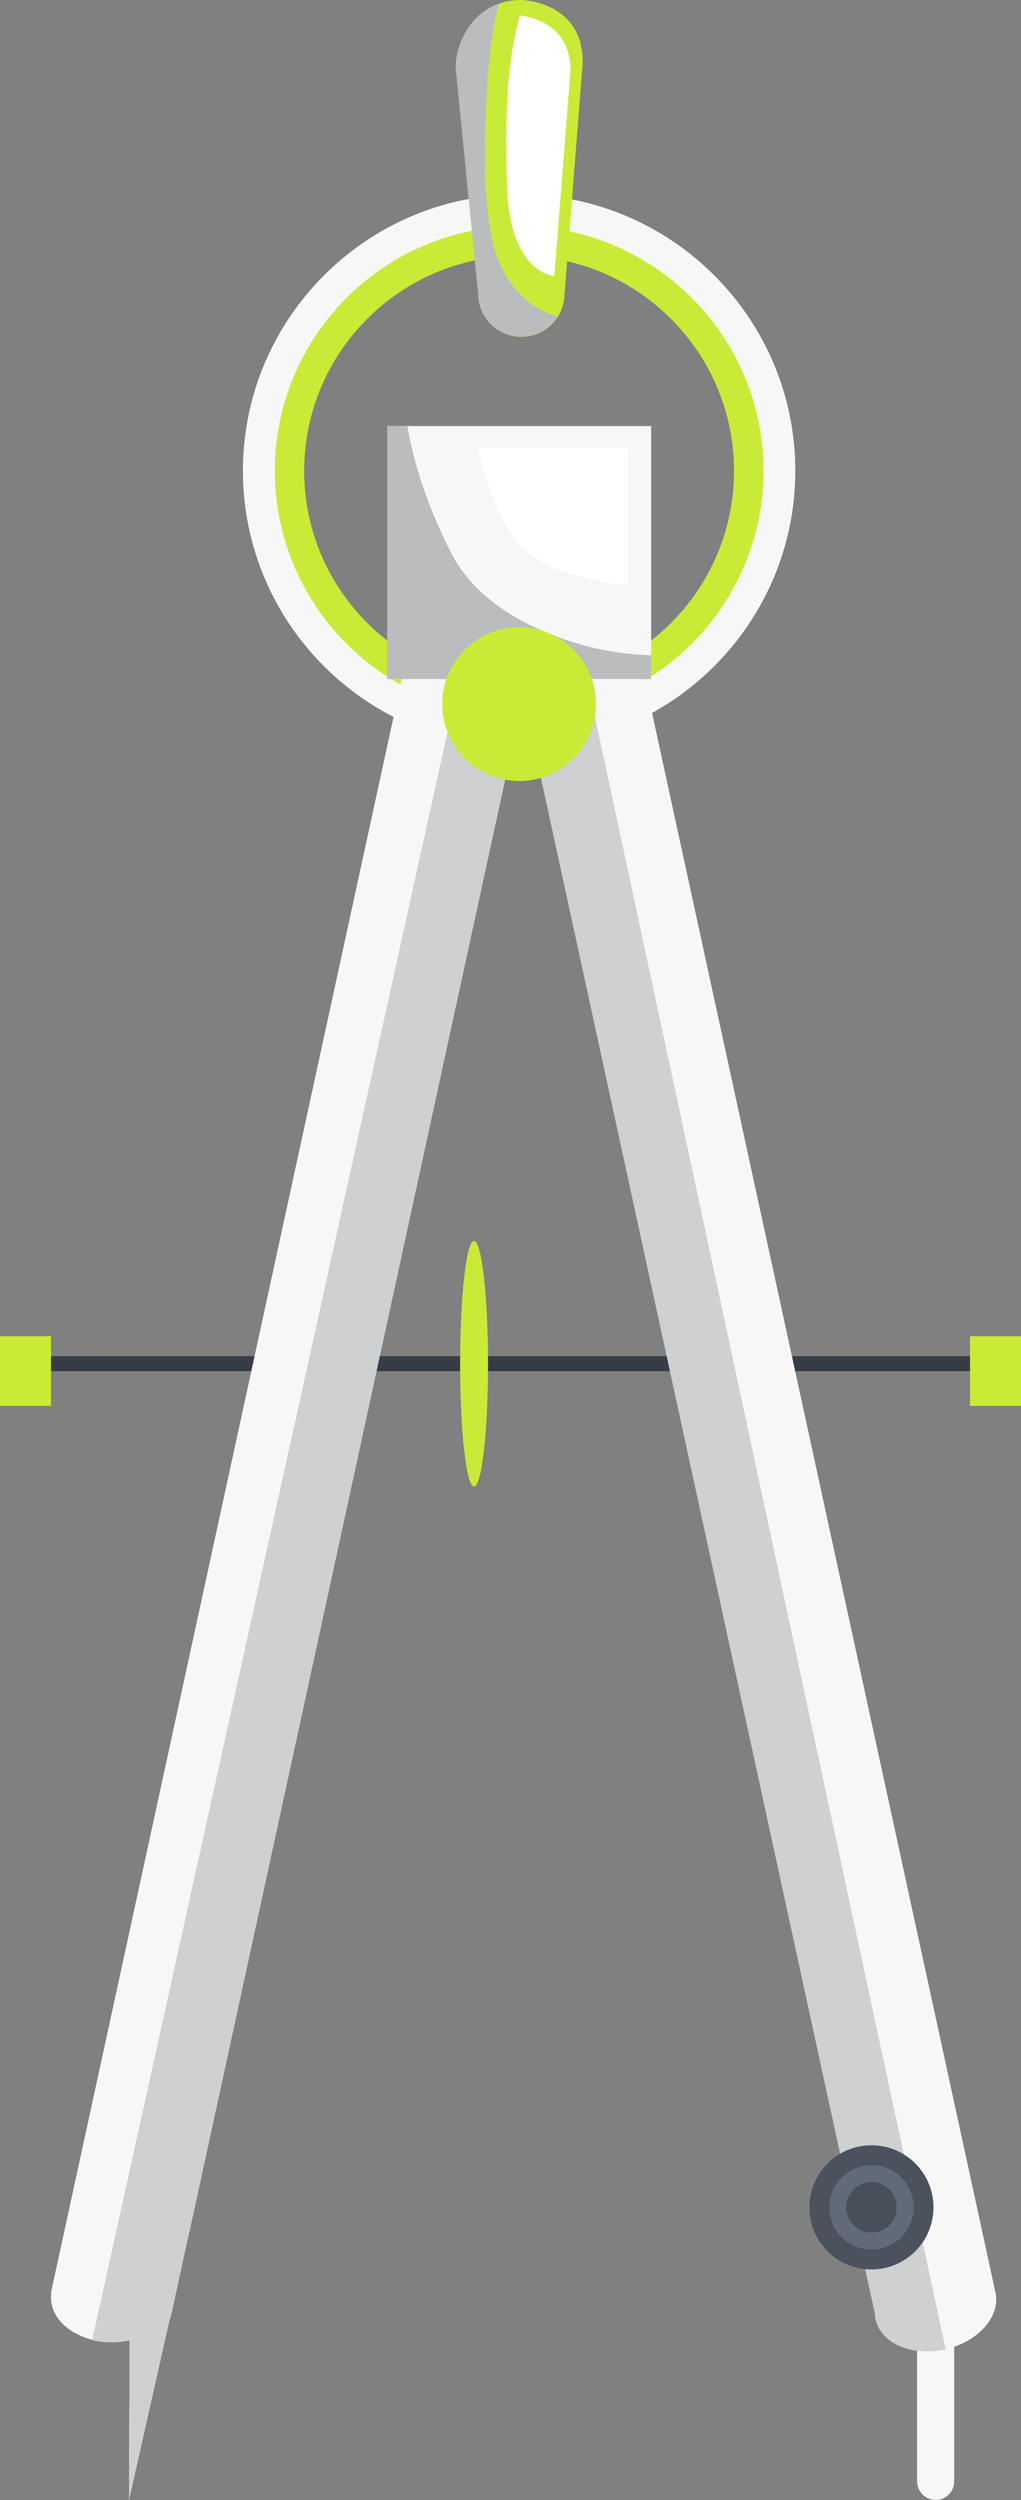 <svg width="47" height="115" viewBox="0 0 47 115" fill="none" xmlns="http://www.w3.org/2000/svg">
<rect x="0" y="0" width="47" height="115" fill="#808080" stroke="none"/>
<path d="M23.896 34.374C16.889 34.374 11.184 28.669 11.184 21.662C11.184 14.654 16.889 8.942 23.896 8.942C30.904 8.942 36.609 14.648 36.609 21.655C36.609 28.663 30.904 34.368 23.896 34.368V34.374ZM23.896 11.768C18.443 11.768 14.002 16.202 14.002 21.662C14.002 27.121 18.443 31.555 23.896 31.555C29.35 31.555 33.79 27.121 33.79 21.662C33.79 16.202 29.35 11.768 23.896 11.768Z" fill="#CAEA38"/>
<path d="M23.896 8.942C16.889 8.942 11.184 14.648 11.184 21.655C11.184 28.663 16.889 34.368 23.896 34.368C30.904 34.368 36.609 28.663 36.609 21.655C36.609 14.648 30.904 8.942 23.896 8.942ZM23.896 32.907C17.694 32.907 12.651 27.858 12.651 21.655C12.651 15.452 17.7 10.404 23.896 10.404C30.093 10.404 35.147 15.452 35.147 21.655C35.147 27.858 30.099 32.907 23.896 32.907Z" fill="#F7F7F7"/>
<path d="M43.924 114.14C43.924 114.613 43.543 114.994 43.07 114.994C42.598 114.994 42.217 114.613 42.217 114.14V107.507C42.217 107.035 42.598 106.654 43.07 106.654C43.543 106.654 43.924 107.035 43.924 107.507V114.14Z" fill="#F7F7F7"/>
<path d="M43.065 106.654V115C43.537 115 43.918 114.619 43.918 114.146V107.514C43.918 107.041 43.537 106.66 43.065 106.66V106.654Z" fill="#F7F7F7"/>
<path d="M45.828 62.386H1.137V63.074H45.828V62.386Z" fill="#363C46"/>
<path d="M45.827 105.462L28.889 27.612L23.387 28.81L40.276 106.42C40.276 106.512 40.288 106.611 40.312 106.703C40.57 107.808 42.007 108.416 43.531 108.066C45.041 107.716 46.061 106.555 45.827 105.456V105.462Z" fill="#F7F7F7"/>
<g style="mix-blend-mode:multiply">
<path d="M23.387 28.81L40.276 106.42C40.276 106.512 40.288 106.611 40.312 106.703C40.57 107.808 42.007 108.416 43.531 108.066L26.353 28.165L23.387 28.81Z" fill="#CFD0D2"/>
</g>
<path d="M8.702 102.742L24.786 28.81L19.284 27.612L2.346 105.462H2.364C2.352 105.536 2.346 105.61 2.346 105.689C2.346 106.826 3.611 107.741 5.177 107.741C5.453 107.741 5.717 107.71 5.969 107.655L5.938 115L7.818 106.654H7.842L8.628 103.049L8.696 102.748L8.702 102.742Z" fill="#F7F7F7"/>
<g style="mix-blend-mode:multiply">
<path d="M4.244 107.649C4.785 107.747 4.699 107.735 5.178 107.735C5.454 107.735 5.718 107.704 5.97 107.649L5.939 114.994L7.818 106.648H7.843L8.629 103.042L8.697 102.742L24.787 28.81L21.821 28.165L4.244 107.649Z" fill="#CFD0D2"/>
</g>
<path d="M29.976 19.598H17.822V31.236H29.976V19.598Z" fill="#F7F7F7"/>
<g style="mix-blend-mode:soft-light">
<path d="M23.355 24.29C23.889 25.285 24.958 26.016 26.309 26.421C27.125 26.667 28.022 26.845 28.894 26.9V20.617H22.01C22.28 21.907 22.747 23.166 23.355 24.284V24.29Z" fill="white"/>
</g>
<g style="mix-blend-mode:multiply">
<path d="M26.254 29.504C24.068 28.785 21.839 27.551 20.758 25.414C19.855 23.633 19.093 21.637 18.756 19.598H17.822V31.236H29.976V30.143C28.68 30.106 27.403 29.879 26.261 29.504H26.254Z" fill="#BABCBE"/>
</g>
<path d="M42.971 101.538C42.971 103.116 41.694 104.394 40.115 104.394C38.537 104.394 37.26 103.116 37.26 101.538C37.26 99.96 38.537 98.682 40.115 98.682C41.694 98.682 42.971 99.96 42.971 101.538Z" fill="#4B525E"/>
<path d="M42.057 101.538C42.057 102.613 41.185 103.479 40.117 103.479C39.048 103.479 38.176 102.607 38.176 101.538C38.176 100.469 39.048 99.597 40.117 99.597C41.185 99.597 42.057 100.469 42.057 101.538Z" fill="#616A79"/>
<path d="M41.276 101.538C41.276 102.183 40.755 102.699 40.116 102.699C39.477 102.699 38.955 102.177 38.955 101.538C38.955 100.899 39.477 100.371 40.116 100.371C40.755 100.371 41.276 100.893 41.276 101.538Z" fill="#484F5B"/>
<path d="M22.465 62.73C22.465 65.85 22.177 68.38 21.82 68.38C21.464 68.38 21.182 65.85 21.182 62.73C21.182 59.61 21.47 57.08 21.82 57.08C22.17 57.08 22.465 59.61 22.465 62.73Z" fill="#CAEA38"/>
<path d="M2.346 61.464H0V64.67H2.346V61.464Z" fill="#CAEA38"/>
<path d="M47 61.464H44.654V64.67H47V61.464Z" fill="#CAEA38"/>
<path d="M27.434 32.384C27.434 34.337 25.85 35.922 23.897 35.922C21.944 35.922 20.359 34.337 20.359 32.384C20.359 30.431 21.944 28.847 23.897 28.847C25.85 28.847 27.434 30.431 27.434 32.384Z" fill="#CAEA38"/>
<g style="mix-blend-mode:soft-light">
<path d="M23.074 31.844C24.075 33.225 25.936 33.25 26.937 31.862C26.666 30.407 25.389 29.307 23.854 29.307C23.448 29.307 23.055 29.387 22.699 29.528C22.533 30.333 22.699 31.334 23.068 31.844H23.074Z" fill="#CAEA38"/>
</g>
<g style="mix-blend-mode:multiply">
<path d="M22.269 32.667C21.68 31.979 21.36 30.953 21.354 29.934C20.74 30.572 20.365 31.432 20.365 32.384C20.365 34.337 21.95 35.922 23.903 35.922C25.506 35.922 26.857 34.853 27.293 33.391C25.733 34.441 23.651 34.27 22.275 32.667H22.269Z" fill="#CAEA38"/>
</g>
<path d="M25.984 13.511C25.984 14.611 25.093 15.495 24 15.495C22.901 15.495 22.016 14.604 22.016 13.511L20.979 3.101C20.972 2.002 21.789 -5.8302e-06 24 -5.8302e-06C23.576 -5.8302e-06 26.825 -0.16 26.825 2.862L25.99 13.511H25.984Z" fill="#CAEA38"/>
<g style="mix-blend-mode:multiply">
<path d="M22.68 11.141C22.244 9.169 22.299 7.087 22.373 5.073C22.434 3.427 22.563 1.769 22.956 0.172C21.532 0.682 20.973 2.192 20.973 3.095L22.011 13.505C22.011 14.604 22.901 15.489 23.994 15.489C24.707 15.489 25.327 15.114 25.677 14.549C24.295 14.242 23.061 12.879 22.674 11.128L22.68 11.141Z" fill="#BABCBE"/>
</g>
<g style="mix-blend-mode:soft-light">
<path d="M23.318 7.695C23.337 9.046 23.367 10.619 24.172 11.779C24.553 12.326 25.032 12.639 25.517 12.694L26.26 3.249C26.26 1.179 24.559 0.786 23.933 0.712C23.294 2.96 23.282 5.38 23.318 7.701V7.695Z" fill="white"/>
</g>
</svg>
